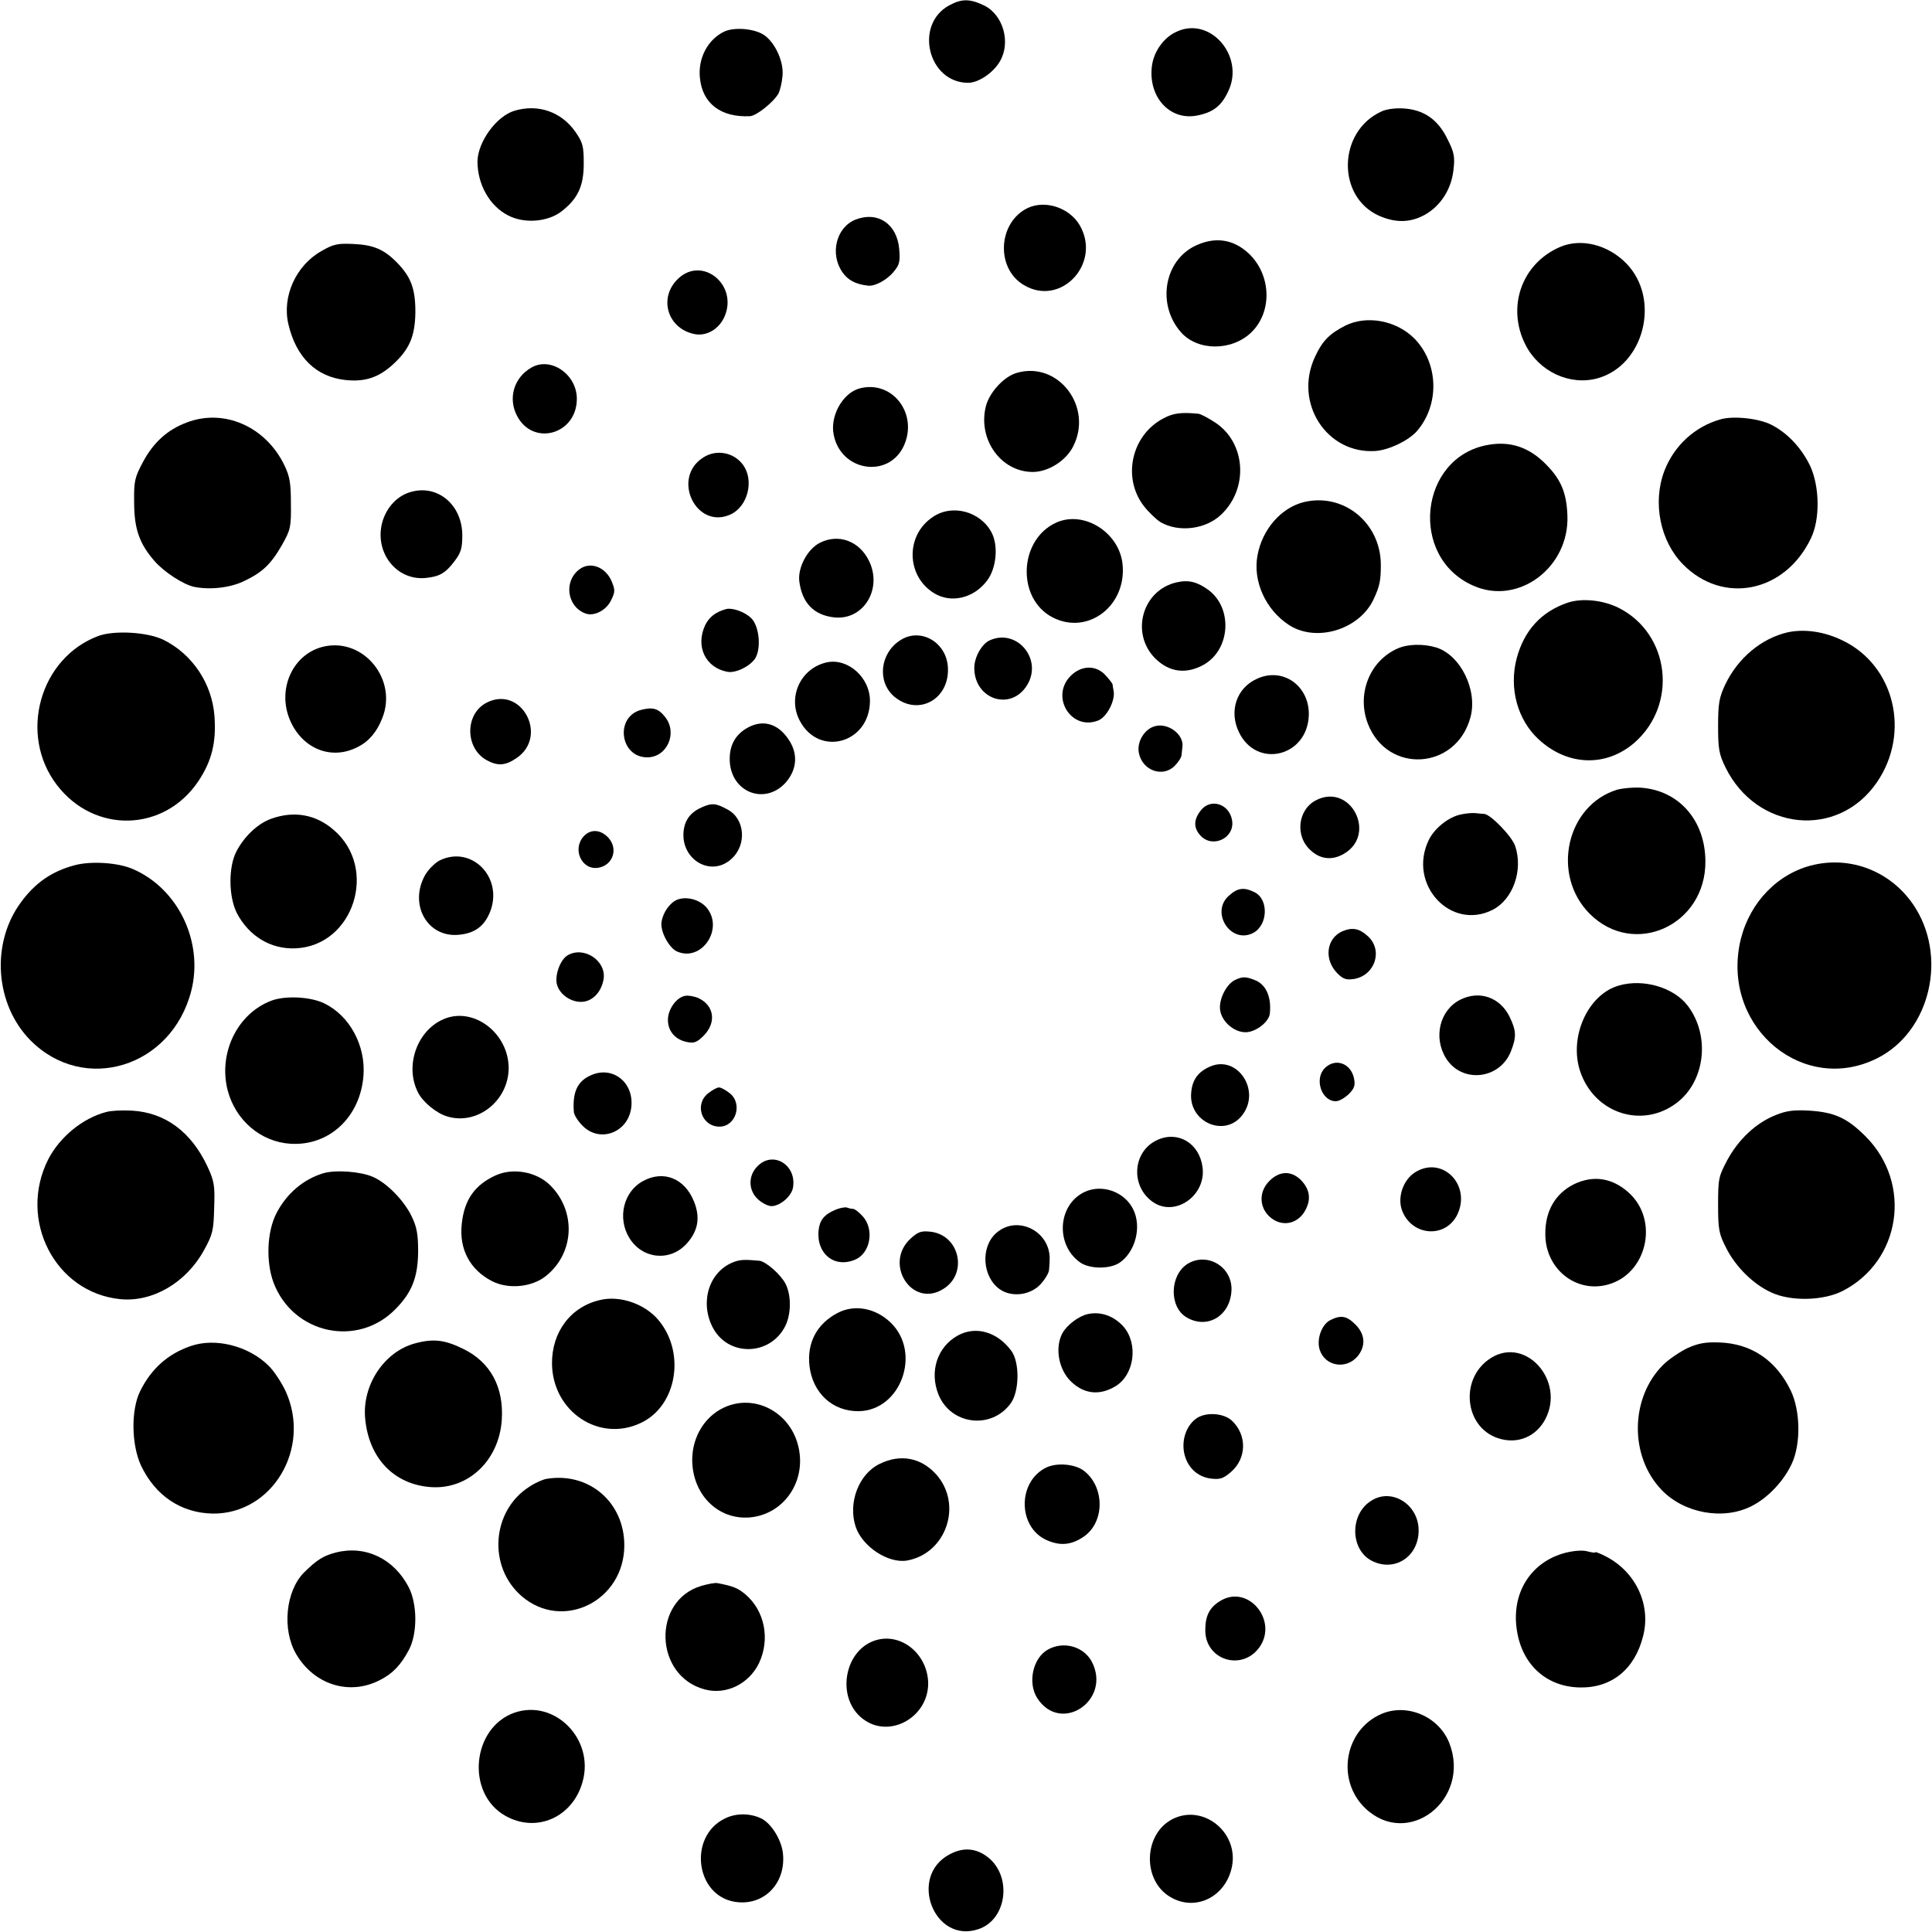 <?xml version="1.0" standalone="no"?>
<!DOCTYPE svg PUBLIC "-//W3C//DTD SVG 20010904//EN"
 "http://www.w3.org/TR/2001/REC-SVG-20010904/DTD/svg10.dtd">
<svg version="1.0" xmlns="http://www.w3.org/2000/svg"
 width="700pt" height="700pt" viewBox="0 0 700 700"
 preserveAspectRatio="xMidYMid meet">
<g transform="translate(0,700) scale(0.1,-0.1)"
fill="#000000" stroke="none">
<path d="M3440 6981 c-129 -69 -78 -281 68 -281 37 0 91 36 115 78 40 68 12
168 -57 202 -52 25 -81 25 -126 1z"/>
<path d="M2625 6886 c-60 -28 -97 -97 -89 -169 9 -92 76 -143 181 -138 24 1
87 52 104 83 5 10 12 38 14 61 6 51 -25 120 -65 149 -34 24 -107 31 -145 14z"/>
<path d="M4265 6886 c-47 -20 -83 -70 -91 -122 -16 -112 62 -201 161 -183 59
11 90 34 115 88 61 126 -64 272 -185 217z"/>
<path d="M1865 6599 c-66 -19 -134 -113 -135 -184 0 -83 44 -162 112 -196 58
-30 142 -23 191 14 60 46 82 92 82 174 0 63 -3 76 -30 115 -51 73 -135 102
-220 77z"/>
<path d="M5005 6596 c-158 -72 -163 -309 -8 -378 60 -26 112 -25 164 3 58 32
97 92 105 162 6 49 3 64 -21 112 -34 71 -85 107 -158 112 -30 2 -64 -2 -82
-11z"/>
<path d="M3725 6247 c-109 -51 -119 -219 -15 -280 134 -80 282 79 202 217 -37
63 -123 92 -187 63z"/>
<path d="M3099 6204 c-69 -28 -93 -123 -47 -190 20 -29 48 -44 93 -49 25 -3
67 20 91 48 23 27 26 38 22 85 -8 91 -78 138 -159 106z"/>
<path d="M4334 6111 c-116 -53 -144 -214 -55 -315 60 -68 184 -69 255 0 77 75
72 209 -10 286 -55 51 -120 61 -190 29z"/>
<path d="M1164 6090 c-92 -52 -143 -165 -119 -265 28 -120 101 -191 208 -202
69 -7 118 9 169 55 62 56 82 104 83 192 0 84 -16 127 -67 179 -47 48 -86 64
-158 67 -57 3 -73 -1 -116 -26z"/>
<path d="M5652 6105 c-139 -60 -194 -218 -125 -354 49 -97 160 -149 260 -122
170 46 231 287 106 416 -67 69 -165 93 -241 60z"/>
<path d="M2460 5993 c-75 -67 -45 -181 54 -203 45 -10 92 17 112 65 47 113
-79 216 -166 138z"/>
<path d="M4874 5820 c-57 -29 -83 -55 -110 -114 -77 -166 43 -352 220 -340 49
4 116 36 148 70 85 96 81 248 -8 338 -65 65 -172 85 -250 46z"/>
<path d="M1925 5668 c-63 -36 -85 -111 -52 -174 58 -113 217 -68 217 61 0 89
-95 154 -165 113z"/>
<path d="M3684 5649 c-46 -13 -99 -70 -112 -121 -30 -119 54 -238 170 -238 55
0 118 39 145 90 76 144 -52 313 -203 269z"/>
<path d="M3112 5592 c-60 -18 -106 -101 -91 -169 27 -131 197 -157 253 -40 55
118 -42 243 -162 209z"/>
<path d="M4215 5484 c-115 -60 -150 -214 -71 -317 17 -22 45 -49 61 -59 66
-38 163 -26 219 27 101 95 90 261 -21 334 -26 17 -54 32 -62 32 -62 6 -91 2
-126 -17z"/>
<path d="M676 5469 c-69 -26 -119 -71 -157 -141 -31 -58 -34 -70 -33 -148 0
-96 19 -150 74 -213 35 -40 103 -84 142 -93 57 -12 131 -4 181 20 68 32 99 62
139 132 31 55 33 65 32 149 0 74 -4 99 -24 140 -68 140 -219 206 -354 154z"/>
<path d="M6235 5481 c-94 -26 -170 -96 -205 -188 -43 -114 -15 -254 68 -338
145 -147 369 -102 463 94 34 69 32 187 -2 262 -31 65 -82 120 -141 150 -45 23
-136 33 -183 20z"/>
<path d="M5391 5388 c-249 -44 -288 -407 -53 -510 163 -73 349 66 341 255 -3
81 -23 129 -76 183 -61 63 -130 87 -212 72z"/>
<path d="M2549 5343 c-119 -74 -26 -266 100 -206 61 30 84 123 43 179 -33 45
-96 57 -143 27z"/>
<path d="M1490 5218 c-49 -13 -88 -54 -104 -107 -32 -110 49 -216 157 -205 49
5 71 17 104 61 23 30 28 47 28 93 0 110 -88 185 -185 158z"/>
<path d="M4725 5181 c-83 -20 -152 -99 -169 -194 -17 -92 29 -195 112 -250 98
-66 255 -20 308 90 23 49 27 68 27 128 -1 151 -135 260 -278 226z"/>
<path d="M3380 5127 c-100 -66 -97 -214 4 -276 61 -38 144 -19 192 45 34 44
42 126 17 174 -40 77 -143 105 -213 57z"/>
<path d="M3828 5107 c-137 -61 -146 -276 -14 -344 128 -66 270 43 253 195 -13
113 -139 193 -239 149z"/>
<path d="M2970 5033 c-45 -23 -80 -90 -74 -139 10 -79 53 -123 127 -131 105
-11 175 102 126 204 -35 73 -111 101 -179 66z"/>
<path d="M2099 4937 c-58 -44 -44 -136 23 -160 31 -11 75 12 92 48 15 30 15
38 2 69 -22 52 -78 73 -117 43z"/>
<path d="M4263 4890 c-124 -28 -168 -184 -78 -275 51 -51 113 -59 177 -23 96
55 105 204 17 270 -41 30 -73 38 -116 28z"/>
<path d="M5679 4816 c-96 -33 -157 -101 -184 -202 -28 -108 3 -222 80 -293
105 -97 245 -101 348 -11 157 139 127 393 -57 487 -57 29 -135 37 -187 19z"/>
<path d="M2630 4793 c-38 -11 -60 -28 -75 -58 -36 -77 1 -154 80 -169 30 -6
81 19 101 48 23 37 15 119 -15 147 -24 23 -68 38 -91 32z"/>
<path d="M6477 4709 c-95 -22 -180 -93 -226 -189 -22 -47 -26 -68 -26 -150 0
-83 3 -102 27 -151 114 -230 407 -259 548 -54 123 179 65 423 -123 514 -67 33
-139 43 -200 30z"/>
<path d="M357 4696 c-213 -79 -291 -357 -151 -540 136 -178 389 -171 513 14
49 74 65 141 58 236 -9 118 -80 224 -185 276 -58 28 -177 35 -235 14z"/>
<path d="M3263 4681 c-75 -47 -86 -151 -23 -205 89 -74 205 -7 194 112 -9 88
-100 138 -171 93z"/>
<path d="M3584 4679 c-28 -14 -54 -61 -54 -99 0 -114 132 -158 191 -63 59 95
-38 209 -137 162z"/>
<path d="M1176 4658 c-114 -24 -174 -154 -125 -268 45 -104 151 -146 246 -96
40 20 69 55 88 104 56 139 -66 290 -209 260z"/>
<path d="M5063 4650 c-101 -45 -148 -165 -107 -272 71 -184 321 -168 372 24
26 98 -36 224 -124 252 -46 14 -104 13 -141 -4z"/>
<path d="M2995 4600 c-94 -21 -142 -125 -98 -210 69 -134 253 -84 255 69 1 86
-80 158 -157 141z"/>
<path d="M3879 4551 c-75 -76 3 -201 101 -161 31 13 61 72 55 106 -2 10 -4 22
-4 25 -1 3 -12 18 -26 33 -34 37 -87 36 -126 -3z"/>
<path d="M4555 4541 c-75 -33 -103 -118 -66 -194 64 -133 247 -89 253 60 4
107 -93 177 -187 134z"/>
<path d="M1763 4454 c-78 -40 -79 -162 -2 -207 41 -23 69 -22 110 6 118 79 18
266 -108 201z"/>
<path d="M2323 4428 c-96 -25 -77 -172 22 -172 72 0 111 88 65 146 -24 31 -45
37 -87 26z"/>
<path d="M2703 4360 c-41 -25 -61 -64 -59 -117 5 -115 129 -162 204 -77 40 47
44 104 9 155 -40 60 -97 74 -154 39z"/>
<path d="M4185 4369 c-38 -10 -66 -56 -59 -95 11 -65 86 -93 130 -49 13 13 25
31 25 40 1 8 2 21 3 28 7 45 -51 89 -99 76z"/>
<path d="M5860 4139 c-185 -56 -241 -309 -100 -450 160 -160 421 -42 419 191
-1 148 -96 256 -233 266 -28 2 -67 -2 -86 -7z"/>
<path d="M4771 4102 c-69 -33 -81 -132 -21 -184 35 -32 78 -36 120 -11 119 70
25 255 -99 195z"/>
<path d="M2545 4076 c-42 -18 -63 -45 -68 -86 -12 -104 99 -170 173 -102 57
51 49 146 -14 179 -42 23 -56 24 -91 9z"/>
<path d="M4351 4064 c-27 -34 -27 -64 -1 -92 44 -47 125 -8 114 56 -10 60 -78
81 -113 36z"/>
<path d="M5293 4049 c-45 -9 -97 -51 -117 -94 -76 -160 81 -329 233 -251 73
38 110 143 81 230 -11 35 -89 115 -112 117 -7 0 -22 2 -33 3 -11 1 -35 -1 -52
-5z"/>
<path d="M984 4034 c-49 -17 -98 -63 -127 -118 -30 -57 -29 -164 1 -224 44
-84 123 -132 213 -128 210 9 301 290 138 429 -64 56 -143 70 -225 41z"/>
<path d="M2115 3970 c-43 -47 -7 -124 53 -114 53 9 73 69 36 109 -28 30 -64
32 -89 5z"/>
<path d="M1594 3883 c-18 -9 -42 -33 -54 -54 -59 -106 8 -226 121 -216 59 5
94 31 115 84 48 124 -67 241 -182 186z"/>
<path d="M270 3865 c-82 -22 -142 -63 -194 -134 -110 -149 -94 -370 34 -500
194 -196 512 -99 583 179 45 177 -47 370 -211 441 -54 24 -153 30 -212 14z"/>
<path d="M6547 3860 c-125 -39 -220 -150 -245 -287 -55 -303 236 -540 500
-407 193 97 257 372 129 558 -87 126 -240 180 -384 136z"/>
<path d="M4454 3756 c-71 -60 5 -179 87 -136 54 29 56 124 3 148 -37 18 -60
15 -90 -12z"/>
<path d="M2453 3740 c-26 -11 -51 -46 -56 -80 -6 -33 26 -93 55 -107 91 -41
174 85 106 161 -26 28 -72 39 -105 26z"/>
<path d="M4864 3626 c-59 -26 -68 -103 -18 -153 21 -21 32 -24 60 -20 76 13
106 104 50 155 -30 28 -56 33 -92 18z"/>
<path d="M2057 3539 c-26 -15 -46 -68 -40 -102 7 -36 47 -67 88 -67 40 0 74
34 82 83 10 66 -71 120 -130 86z"/>
<path d="M4474 3449 c-28 -14 -54 -61 -54 -99 0 -45 47 -90 93 -90 37 0 86 38
88 69 6 61 -15 106 -57 121 -31 12 -43 12 -70 -1z"/>
<path d="M5865 3429 c-112 -32 -181 -186 -140 -310 51 -153 225 -210 350 -115
104 79 122 244 40 352 -51 67 -162 99 -250 73z"/>
<path d="M2483 3392 c-32 -5 -63 -49 -63 -87 0 -41 26 -71 67 -80 28 -6 38 -2
63 23 46 47 38 108 -18 135 -15 7 -37 11 -49 9z"/>
<path d="M5291 3378 c-74 -37 -99 -136 -52 -212 57 -92 194 -78 235 24 21 53
20 75 -4 125 -34 71 -109 98 -179 63z"/>
<path d="M985 3375 c-125 -46 -195 -191 -160 -326 29 -109 120 -186 227 -193
141 -9 254 97 265 248 8 109 -51 217 -143 261 -50 24 -139 28 -189 10z"/>
<path d="M1604 3306 c-95 -43 -138 -171 -89 -265 17 -34 67 -75 105 -86 108
-33 221 55 223 173 1 130 -130 228 -239 178z"/>
<path d="M4385 3136 c-44 -19 -65 -48 -69 -94 -11 -108 123 -166 186 -81 67
89 -19 217 -117 175z"/>
<path d="M4800 3130 c-39 -39 -12 -120 40 -120 12 0 32 12 47 26 20 20 24 32
19 56 -11 56 -68 76 -106 38z"/>
<path d="M2143 3105 c-50 -21 -69 -60 -64 -132 0 -12 15 -35 32 -52 62 -63
164 -25 176 65 12 90 -65 153 -144 119z"/>
<path d="M2566 3039 c-51 -40 -24 -121 41 -121 59 0 85 83 37 121 -15 12 -32
21 -39 21 -7 0 -24 -9 -39 -21z"/>
<path d="M385 2971 c-85 -22 -168 -90 -210 -171 -111 -219 24 -483 260 -507
117 -12 239 59 304 177 32 58 35 72 37 155 3 81 0 96 -25 150 -59 125 -153
194 -273 201 -35 2 -76 0 -93 -5z"/>
<path d="M6434 2960 c-71 -28 -134 -87 -175 -162 -32 -60 -34 -68 -34 -163 0
-90 3 -106 30 -158 34 -67 97 -130 163 -160 71 -33 189 -30 259 6 211 109 252
389 83 559 -68 68 -113 88 -205 94 -54 3 -82 0 -121 -16z"/>
<path d="M4194 2870 c-90 -40 -100 -167 -17 -225 80 -56 194 23 180 126 -11
86 -88 133 -163 99z"/>
<path d="M2745 2775 c-35 -34 -34 -88 1 -120 15 -14 37 -25 49 -25 31 0 72 35
78 66 15 83 -72 136 -128 79z"/>
<path d="M5128 2753 c-44 -27 -66 -91 -48 -139 35 -92 155 -102 199 -17 54
108 -52 217 -151 156z"/>
<path d="M1171 2749 c-72 -22 -132 -73 -169 -144 -35 -67 -39 -176 -11 -252
71 -187 306 -237 443 -95 59 60 80 115 81 207 0 64 -5 90 -24 129 -29 59 -91
121 -140 142 -46 20 -136 26 -180 13z"/>
<path d="M1795 2741 c-76 -35 -113 -89 -122 -176 -10 -91 30 -166 110 -207 59
-30 143 -22 194 18 104 82 112 234 17 329 -50 50 -136 65 -199 36z"/>
<path d="M4599 2721 c-46 -46 -34 -116 24 -145 41 -19 86 -2 108 42 20 39 14
74 -18 107 -35 34 -77 33 -114 -4z"/>
<path d="M2330 2721 c-71 -38 -94 -134 -50 -206 47 -77 147 -87 207 -22 43 47
51 96 27 155 -34 83 -110 113 -184 73z"/>
<path d="M5702 2709 c-67 -34 -104 -97 -103 -181 0 -124 109 -213 224 -183
144 37 190 233 78 334 -60 54 -129 64 -199 30z"/>
<path d="M3929 2681 c-96 -46 -106 -189 -17 -254 34 -25 107 -26 143 -3 59 39
83 132 50 196 -32 63 -113 91 -176 61z"/>
<path d="M3025 2616 c-39 -17 -55 -37 -59 -73 -9 -85 57 -139 132 -107 56 23
71 111 27 158 -13 14 -28 26 -34 26 -5 0 -15 2 -23 5 -7 2 -27 -2 -43 -9z"/>
<path d="M3609 2532 c-57 -51 -50 -158 13 -203 44 -31 113 -22 150 20 15 17
29 40 29 51 1 11 2 26 2 33 6 105 -117 168 -194 99z"/>
<path d="M3301 2514 c-102 -91 3 -256 117 -184 89 55 60 193 -44 207 -35 4
-46 1 -73 -23z"/>
<path d="M2660 2428 c-88 -32 -125 -140 -80 -233 54 -112 211 -110 266 2 21
44 21 111 0 152 -18 34 -71 80 -94 83 -55 5 -70 4 -92 -4z"/>
<path d="M4303 2421 c-65 -41 -68 -156 -4 -194 76 -45 160 6 163 100 2 84 -88
137 -159 94z"/>
<path d="M2175 2290 c-107 -24 -176 -116 -175 -231 2 -174 172 -287 323 -214
130 62 162 255 62 373 -49 58 -139 89 -210 72z"/>
<path d="M3035 2243 c-75 -39 -112 -108 -102 -193 12 -98 84 -164 178 -163
153 2 229 212 116 321 -55 53 -131 67 -192 35z"/>
<path d="M3942 2239 c-33 -7 -76 -39 -93 -70 -28 -53 -13 -133 33 -176 47 -44
102 -50 159 -16 69 41 84 153 30 216 -35 39 -82 56 -129 46z"/>
<path d="M4820 2217 c-32 -16 -51 -71 -38 -109 20 -58 94 -71 136 -23 31 37
29 80 -7 116 -32 32 -53 35 -91 16z"/>
<path d="M3470 2161 c-74 -41 -103 -130 -70 -213 44 -110 190 -129 261 -34 33
43 34 151 3 192 -51 69 -129 91 -194 55z"/>
<path d="M1501 2132 c-110 -31 -189 -151 -178 -271 13 -144 104 -239 237 -249
136 -10 248 96 258 243 8 119 -41 209 -138 257 -69 34 -110 39 -179 20z"/>
<path d="M691 2123 c-82 -28 -143 -82 -183 -163 -34 -68 -32 -195 3 -270 52
-110 146 -172 260 -174 215 -2 357 235 265 441 -15 33 -44 77 -64 96 -73 71
-192 101 -281 70z"/>
<path d="M6115 2116 c-27 -13 -68 -40 -89 -61 -120 -119 -123 -332 -5 -454 81
-84 223 -110 325 -58 60 30 118 92 147 156 32 71 30 189 -4 261 -53 111 -143
172 -259 176 -50 2 -77 -3 -115 -20z"/>
<path d="M5404 2081 c-116 -70 -101 -251 24 -292 70 -23 138 5 172 71 70 138
-71 297 -196 221z"/>
<path d="M2637 1906 c-78 -29 -129 -107 -129 -196 1 -125 93 -217 208 -208
128 11 211 138 174 267 -32 113 -148 176 -253 137z"/>
<path d="M4338 1863 c-37 -24 -57 -75 -48 -125 10 -52 46 -88 96 -95 33 -4 45
-1 72 22 60 50 61 137 4 189 -30 26 -90 30 -124 9z"/>
<path d="M3187 1696 c-76 -37 -115 -141 -87 -227 24 -73 119 -135 187 -123
142 26 202 203 105 312 -55 61 -130 75 -205 38z"/>
<path d="M3791 1683 c-105 -51 -104 -216 1 -263 49 -22 90 -18 134 12 78 53
77 182 0 240 -33 24 -97 29 -135 11z"/>
<path d="M1981 1642 c-13 -2 -41 -14 -62 -28 -138 -87 -153 -291 -28 -398 149
-127 371 -16 371 185 0 156 -128 266 -281 241z"/>
<path d="M4969 1563 c-79 -48 -78 -177 1 -218 82 -42 170 14 170 110 0 94 -97
155 -171 108z"/>
<path d="M1217 1375 c-46 -12 -68 -26 -115 -72 -67 -67 -81 -207 -29 -296 65
-111 192 -151 302 -95 48 24 78 56 107 111 31 60 30 165 -1 226 -54 104 -157
153 -264 126z"/>
<path d="M5672 1374 c-120 -31 -192 -137 -178 -266 14 -133 104 -220 231 -222
114 -2 198 66 228 185 30 114 -26 234 -135 290 -21 11 -38 17 -38 15 0 -3 -12
-1 -28 3 -16 5 -48 3 -80 -5z"/>
<path d="M2541 1254 c-179 -53 -171 -326 12 -375 77 -21 160 19 197 95 41 87
21 190 -50 250 -28 23 -44 29 -100 40 -9 2 -35 -3 -59 -10z"/>
<path d="M4422 1200 c-40 -24 -55 -54 -55 -107 0 -107 131 -149 195 -63 71 97
-39 231 -140 170z"/>
<path d="M3184 1060 c-128 -28 -161 -221 -49 -294 96 -63 229 16 228 136 -2
100 -89 177 -179 158z"/>
<path d="M3798 1024 c-56 -30 -76 -122 -39 -178 86 -130 269 -6 197 133 -29
55 -101 76 -158 45z"/>
<path d="M1865 795 c-156 -54 -178 -293 -34 -374 113 -64 245 -5 280 124 43
154 -101 299 -246 250z"/>
<path d="M5005 790 c-134 -58 -165 -240 -58 -342 155 -147 384 32 304 237 -38
96 -153 145 -246 105z"/>
<path d="M2624 410 c-129 -65 -105 -274 35 -300 104 -19 188 62 178 172 -4 49
-40 108 -76 128 -41 21 -95 22 -137 0z"/>
<path d="M4248 409 c-105 -54 -110 -222 -8 -282 92 -55 203 1 224 112 23 124
-106 226 -216 170z"/>
<path d="M3440 281 c-150 -80 -56 -324 104 -271 108 35 125 201 27 267 -41 28
-85 29 -131 4z"/>
</g>
</svg>
